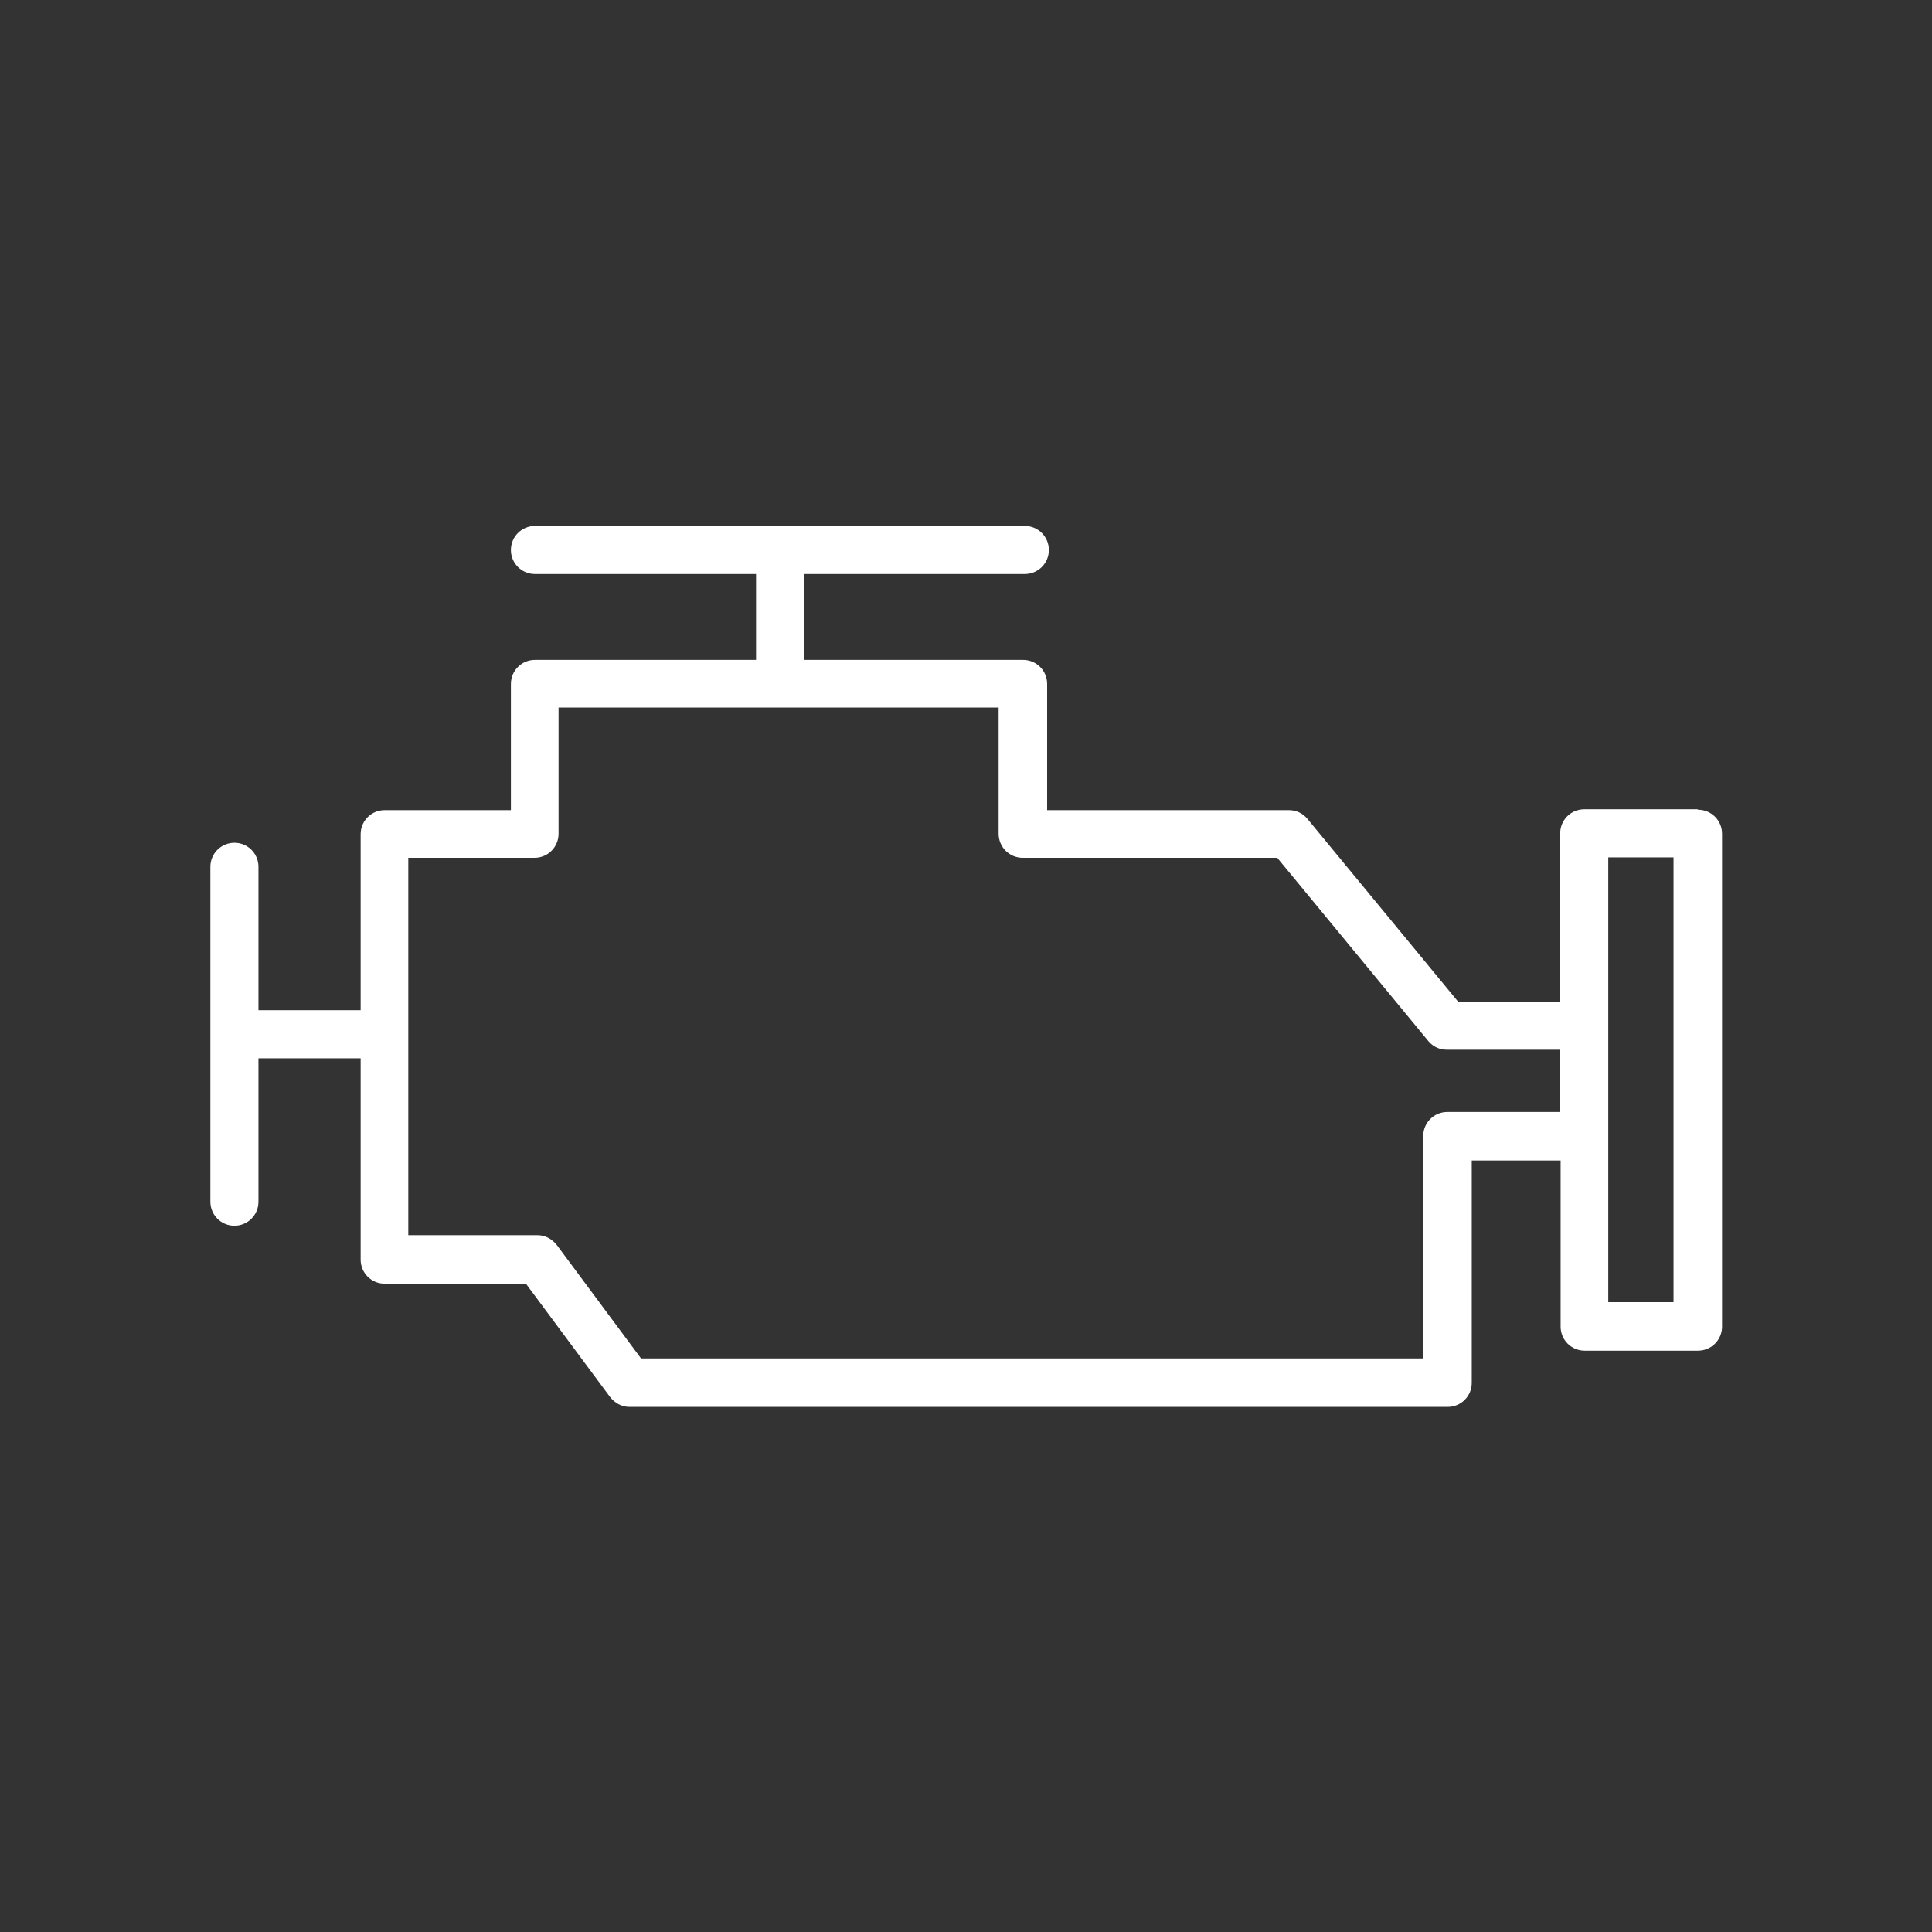 <?xml version="1.0" encoding="UTF-8"?>
<svg id="Livello_1" data-name="Livello 1" xmlns="http://www.w3.org/2000/svg" viewBox="0 0 45 45">
  <rect x="0" y="0" width="45" height="45" fill="#333333" stroke="none"/>
  <defs>
    <style>
      .cls-1 {
        fill: #fff;
      }
    </style>
  </defs>
  <path class="cls-1" d="m39.54,18.85h-2.64c-.31,0-.56.25-.56.56v3.93h-2.37l-3.52-4.27c-.11-.13-.26-.2-.43-.2h-5.63v-2.94c0-.31-.25-.56-.56-.56h-5.11v-2h5.15c.31,0,.56-.25.56-.56s-.25-.56-.56-.56h-11.41c-.31,0-.56.25-.56.56s.25.56.56.56h5.15v2h-5.15c-.31,0-.56.25-.56.56v2.94h-2.94c-.31,0-.56.25-.56.56v4.1h-2.38v-3.34c0-.31-.25-.56-.56-.56s-.56.25-.56.56v7.8c0,.31.25.56.56.56s.56-.25.56-.56v-3.34h2.38v4.69c0,.31.25.56.56.56h3.29l1.96,2.64c.11.14.27.23.45.23h19.06c.31,0,.56-.25.56-.56v-5.18h2.07v3.87c0,.31.25.56.56.56h2.64c.31,0,.56-.25.56-.56v-11.48c0-.31-.25-.56-.56-.56Zm-5.83,7.05c-.31,0-.56.25-.56.56v5.18H14.93l-1.96-2.64c-.11-.14-.27-.23-.45-.23h-3.01v-8.79h2.94c.31,0,.56-.25.56-.56v-2.94h10.25v2.94c0,.31.25.56.56.56h5.93l3.52,4.27c.11.13.26.2.43.2h2.63v1.45h-2.63Zm5.27,4.43h-1.52v-10.36h1.52v10.36Z"/>
</svg>